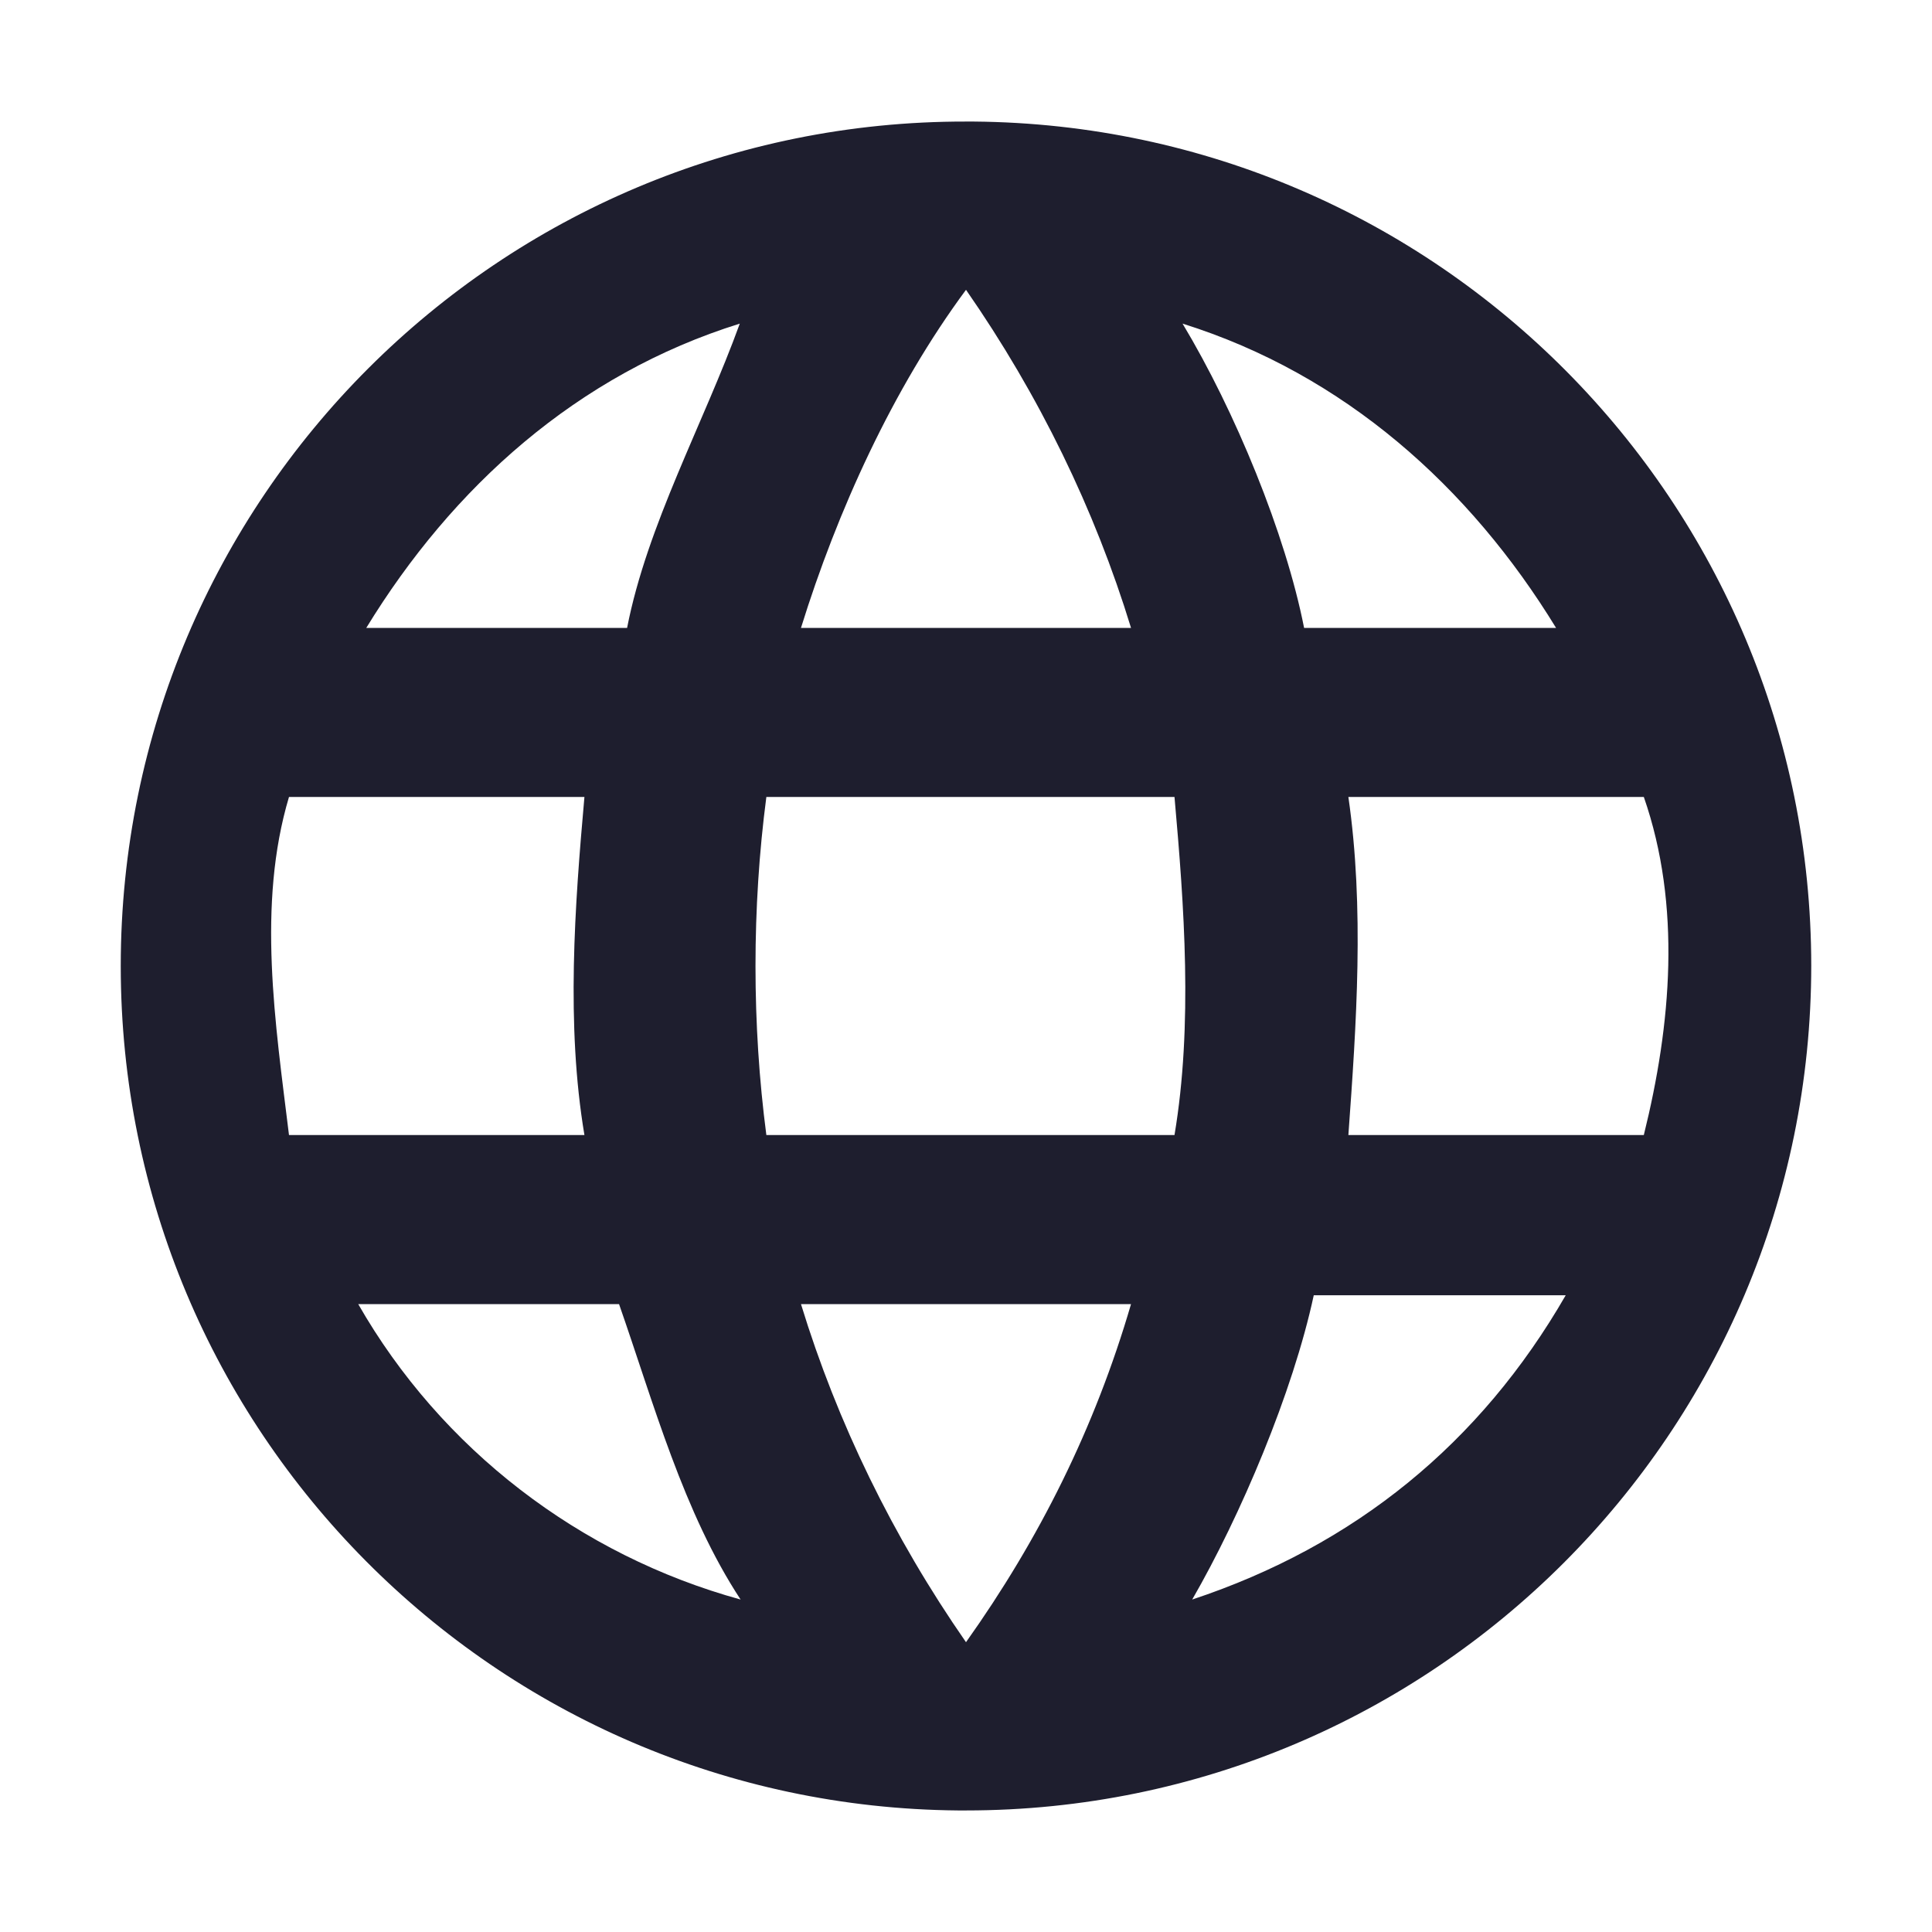 <svg xmlns="http://www.w3.org/2000/svg" width="24" height="24" viewBox="0 0 24 24" fill="#1e1e2e">
  <path d="m22.5,12c0-5.77-4.65-10.44-10.4-10.49-.03,0-.06,0-.1,0-.03,0-.07,0-.1,0,.03,0,.07,0,.1,0C6.2,1.5,1.5,6.2,1.5,12c0,0,0,0,0,0,0,0,0,0,0,0,0,5.77,4.65,10.44,10.4,10.49.03,0,.06,0,.1,0,.03,0,.07,0,.1,0-.03,0-.07,0-.1,0,5.8,0,10.5-4.7,10.5-10.5,0,0,0,0,0,0Zm-3.17-4.2h-3.13c-.23-1.17-.86-2.7-1.51-3.78,2.01.63,3.57,2.03,4.64,3.78Zm-7.33-4.2c.91,1.31,1.6,2.73,2.05,4.2h-4.1c.45-1.45,1.14-2.97,2.05-4.2ZM3.59,9.9h3.67c-.12,1.35-.23,2.83,0,4.2h-3.67c-.17-1.39-.4-2.86,0-4.2Zm.86,6.3h3.24c.43,1.23.8,2.59,1.51,3.67-2-.55-3.72-1.87-4.75-3.67Zm3.34-8.4h-3.24c1.07-1.75,2.62-3.15,4.64-3.78-.45,1.24-1.15,2.5-1.4,3.78Zm4.21,12.6c-.91-1.31-1.6-2.73-2.05-4.2h4.1c-.45,1.54-1.14,2.92-2.05,4.2Zm2.59-6.3h-5.07c-.18-1.37-.18-2.83,0-4.2h5.07c.12,1.35.23,2.83,0,4.2Zm.22,5.77c.6-1.04,1.25-2.57,1.51-3.78h3.13c-1.06,1.84-2.62,3.11-4.64,3.78Zm1.94-5.77c.1-1.38.2-2.82,0-4.2h3.67c.47,1.35.34,2.83,0,4.2h-3.67Z"/>
</svg>

